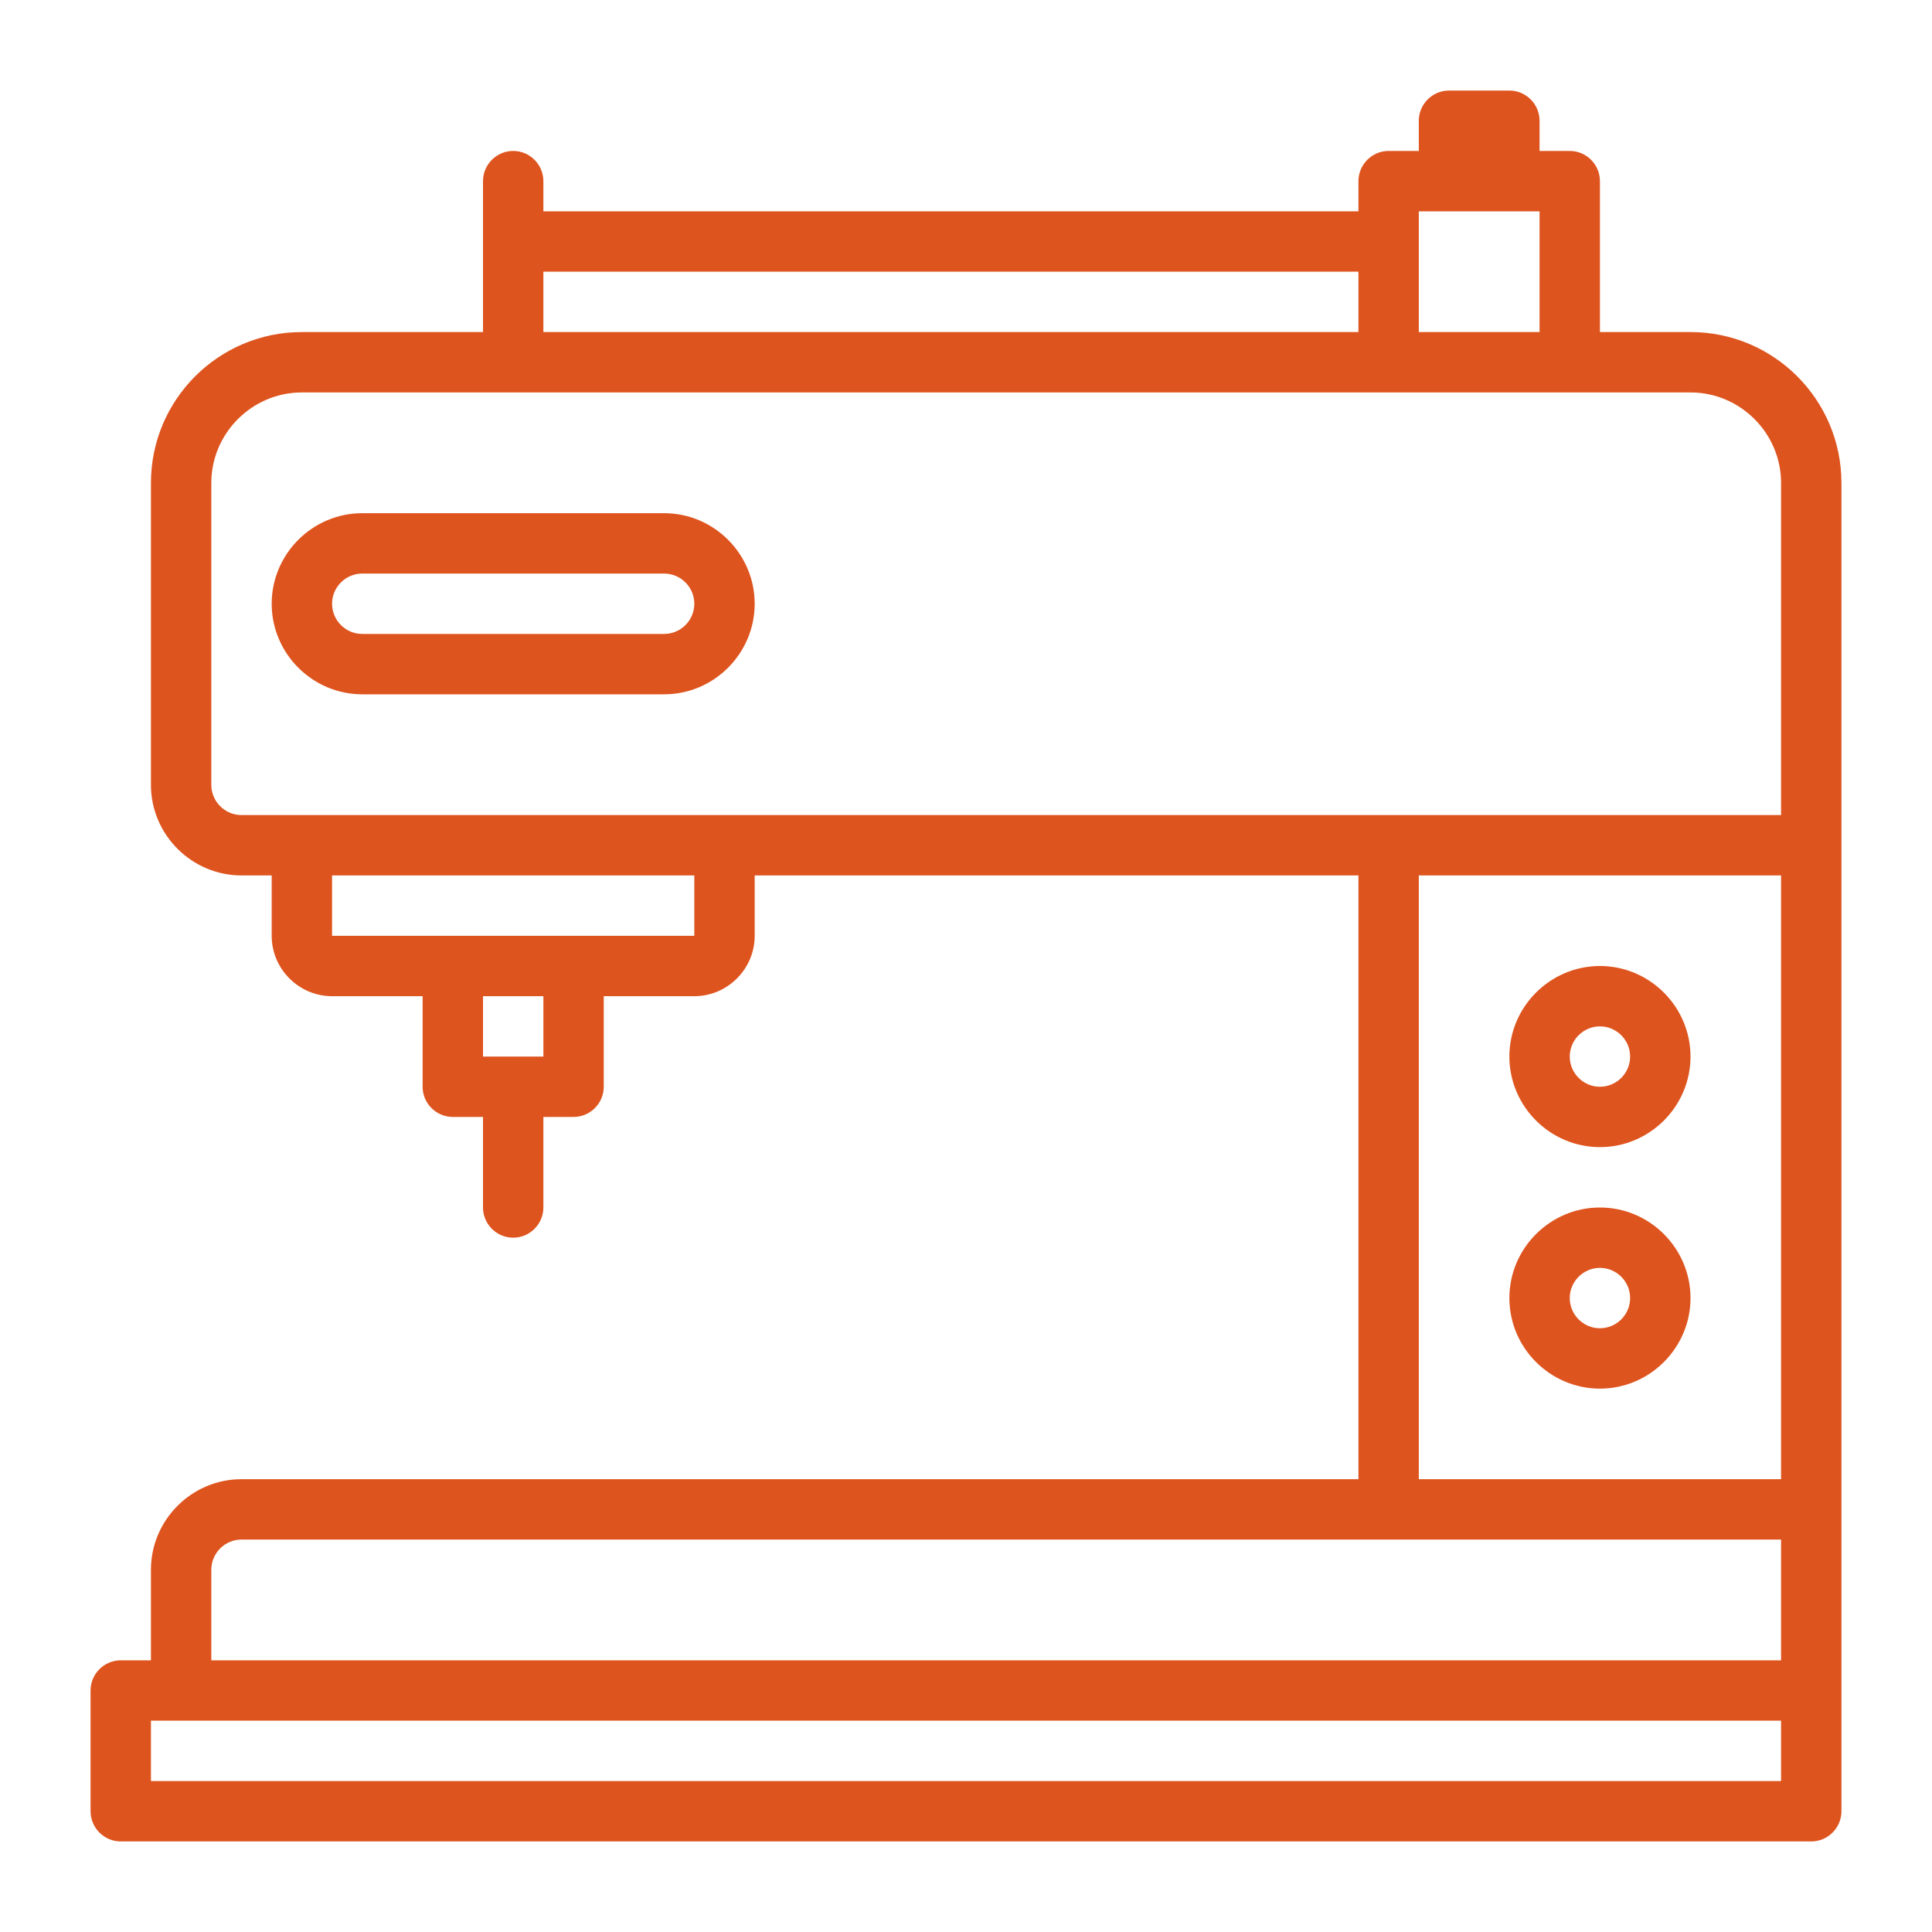 <svg width="40" height="40" viewBox="0 0 40 40" fill="none" xmlns="http://www.w3.org/2000/svg">
<path d="M35 6.875H33.125V3.75C33.125 3.406 32.844 3.125 32.5 3.125H31.875V2.5C31.875 2.156 31.594 1.875 31.25 1.875H30C29.656 1.875 29.375 2.156 29.375 2.5V3.125H28.75C28.406 3.125 28.125 3.406 28.125 3.75V4.375H11.25V3.75C11.25 3.406 10.969 3.125 10.625 3.125C10.281 3.125 10 3.406 10 3.75V6.875H6.25C4.525 6.875 3.125 8.275 3.125 10V16.25C3.125 17.281 3.969 18.125 5 18.125H5.625V19.375C5.625 20.062 6.188 20.625 6.875 20.625H8.75V22.5C8.75 22.844 9.031 23.125 9.375 23.125H10V25C10 25.344 10.281 25.625 10.625 25.625C10.969 25.625 11.25 25.344 11.25 25V23.125H11.875C12.219 23.125 12.5 22.844 12.5 22.5V20.625H14.375C15.062 20.625 15.625 20.062 15.625 19.375V18.125H28.125V30.625H5C3.969 30.625 3.125 31.469 3.125 32.5V34.375H2.5C2.156 34.375 1.875 34.656 1.875 35V37.5C1.875 37.844 2.156 38.125 2.5 38.125H37.5C37.844 38.125 38.125 37.844 38.125 37.5V10C38.125 8.275 36.725 6.875 35 6.875ZM29.375 4.375H31.875V6.875H29.375V4.375ZM11.25 5.625H28.125V6.875H11.25V5.625ZM4.375 16.25V10C4.375 8.969 5.219 8.125 6.25 8.125H35C36.031 8.125 36.875 8.969 36.875 10V16.875H5C4.656 16.875 4.375 16.594 4.375 16.25ZM11.25 21.875H10V20.625H11.25V21.875ZM14.375 19.375H6.875V18.125H14.375V19.375ZM29.375 18.125H36.875V30.625H29.375V18.125ZM4.375 32.5C4.375 32.156 4.656 31.875 5 31.875H36.875V34.375H4.375V32.5ZM36.875 36.875H3.125V35.625H36.875V36.875Z" fill="#DE541E"/>
<path d="M13.75 14.375C14.781 14.375 15.625 13.531 15.625 12.5C15.625 11.469 14.781 10.625 13.75 10.625H7.5C6.469 10.625 5.625 11.469 5.625 12.5C5.625 13.531 6.469 14.375 7.5 14.375H13.75ZM6.875 12.5C6.875 12.156 7.156 11.875 7.5 11.875H13.75C14.094 11.875 14.375 12.156 14.375 12.5C14.375 12.844 14.094 13.125 13.75 13.125H7.5C7.156 13.125 6.875 12.844 6.875 12.5ZM33.125 20C32.094 20 31.25 20.844 31.25 21.875C31.25 22.906 32.094 23.75 33.125 23.75C34.156 23.75 35 22.906 35 21.875C35 20.844 34.156 20 33.125 20ZM33.125 22.5C32.781 22.5 32.5 22.219 32.5 21.875C32.5 21.531 32.781 21.25 33.125 21.25C33.469 21.25 33.75 21.531 33.75 21.875C33.75 22.219 33.469 22.5 33.125 22.5ZM33.125 25C32.094 25 31.25 25.844 31.25 26.875C31.25 27.906 32.094 28.75 33.125 28.75C34.156 28.75 35 27.906 35 26.875C35 25.844 34.156 25 33.125 25ZM33.125 27.5C32.781 27.5 32.5 27.219 32.5 26.875C32.5 26.531 32.781 26.25 33.125 26.25C33.469 26.25 33.75 26.531 33.75 26.875C33.75 27.219 33.469 27.5 33.125 27.5Z" fill="#DE541E"/>
</svg>
